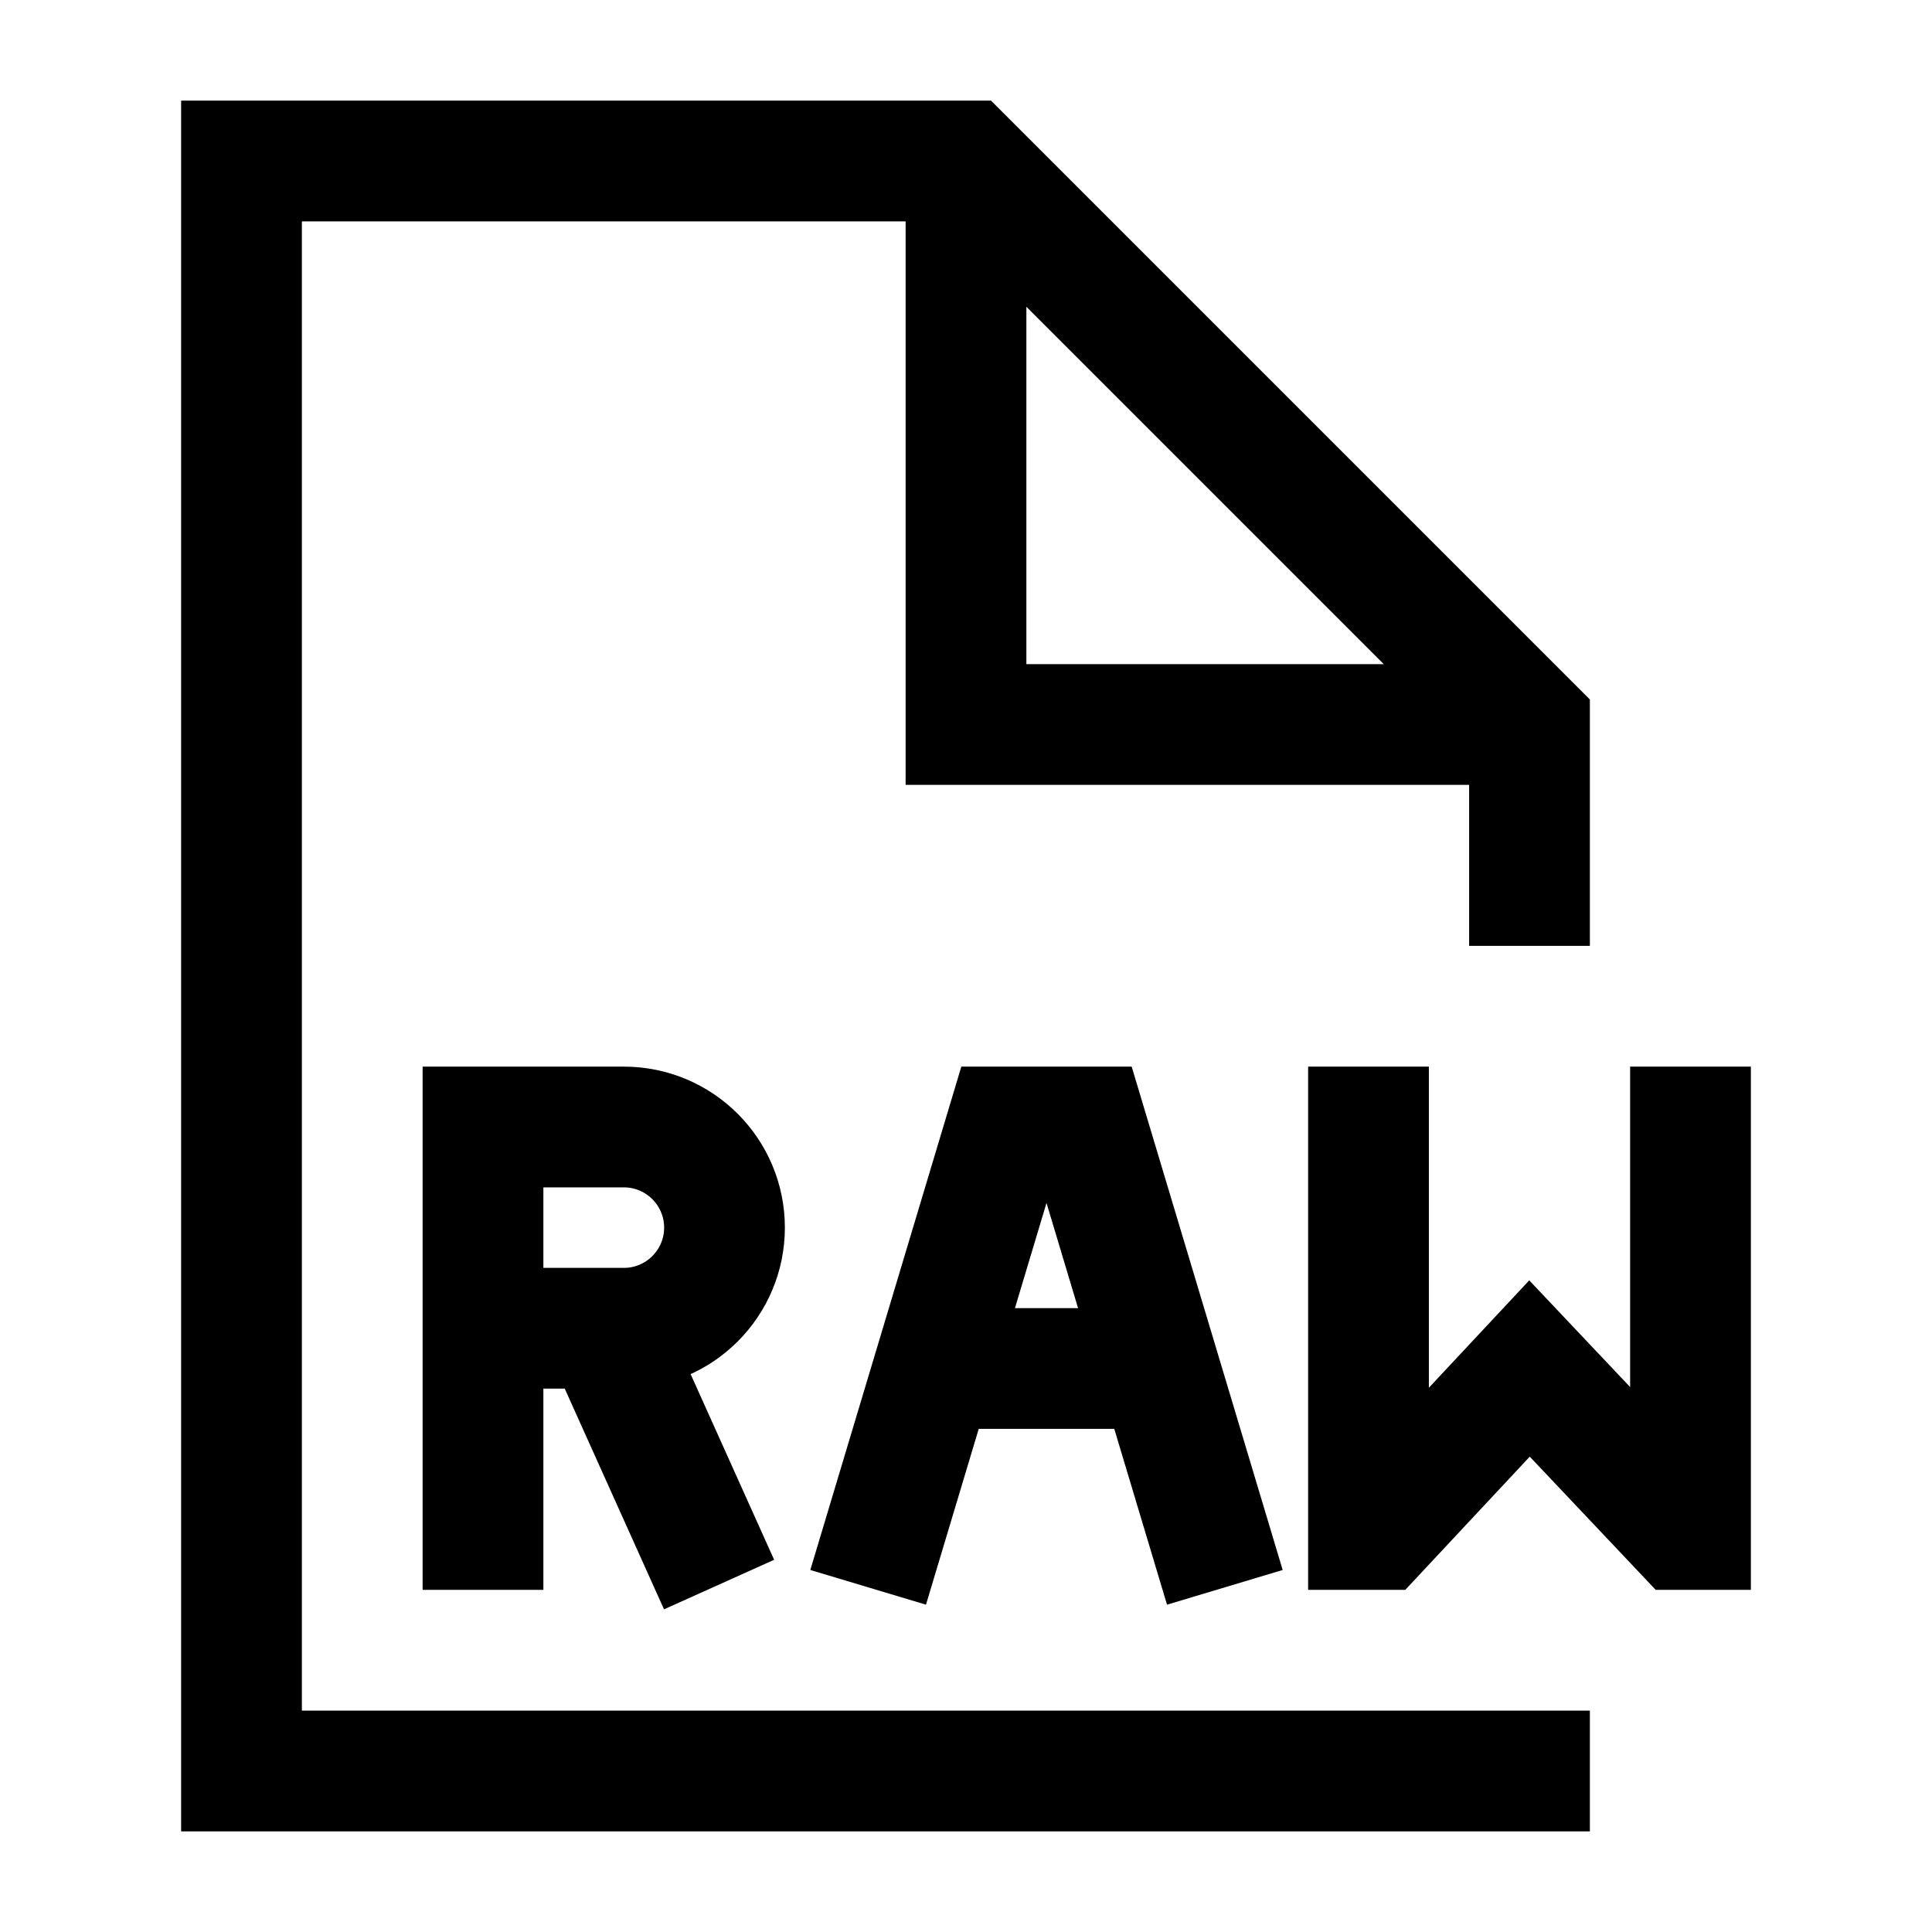 <svg width="24" height="24" viewBox="0 0 24 24" fill="none" xmlns="http://www.w3.org/2000/svg">
    <path d="M19 22H3V2H12L19 9V11M12 2.5V9H18.5" stroke="currentColor" stroke-width="1.5" stroke-linecap="square"/>
    <path d="M7.688 16.917L8.625 19M6 19V16.5M6 16.5V14H7.75C8.44 14 9 14.56 9 15.25C9 15.94 8.44 16.5 7.75 16.5H6Z" stroke="currentColor" stroke-width="1.5" stroke-linecap="square"/>
    <path d="M15 19L13.5 14H12.5L11 19M12 17H14" stroke="currentColor" stroke-width="1.5" stroke-linecap="square"/>
    <path d="M17 14V19H17.131L19 17L20.891 19H21V14" stroke="currentColor" stroke-width="1.5" stroke-linecap="square"/>
</svg>
